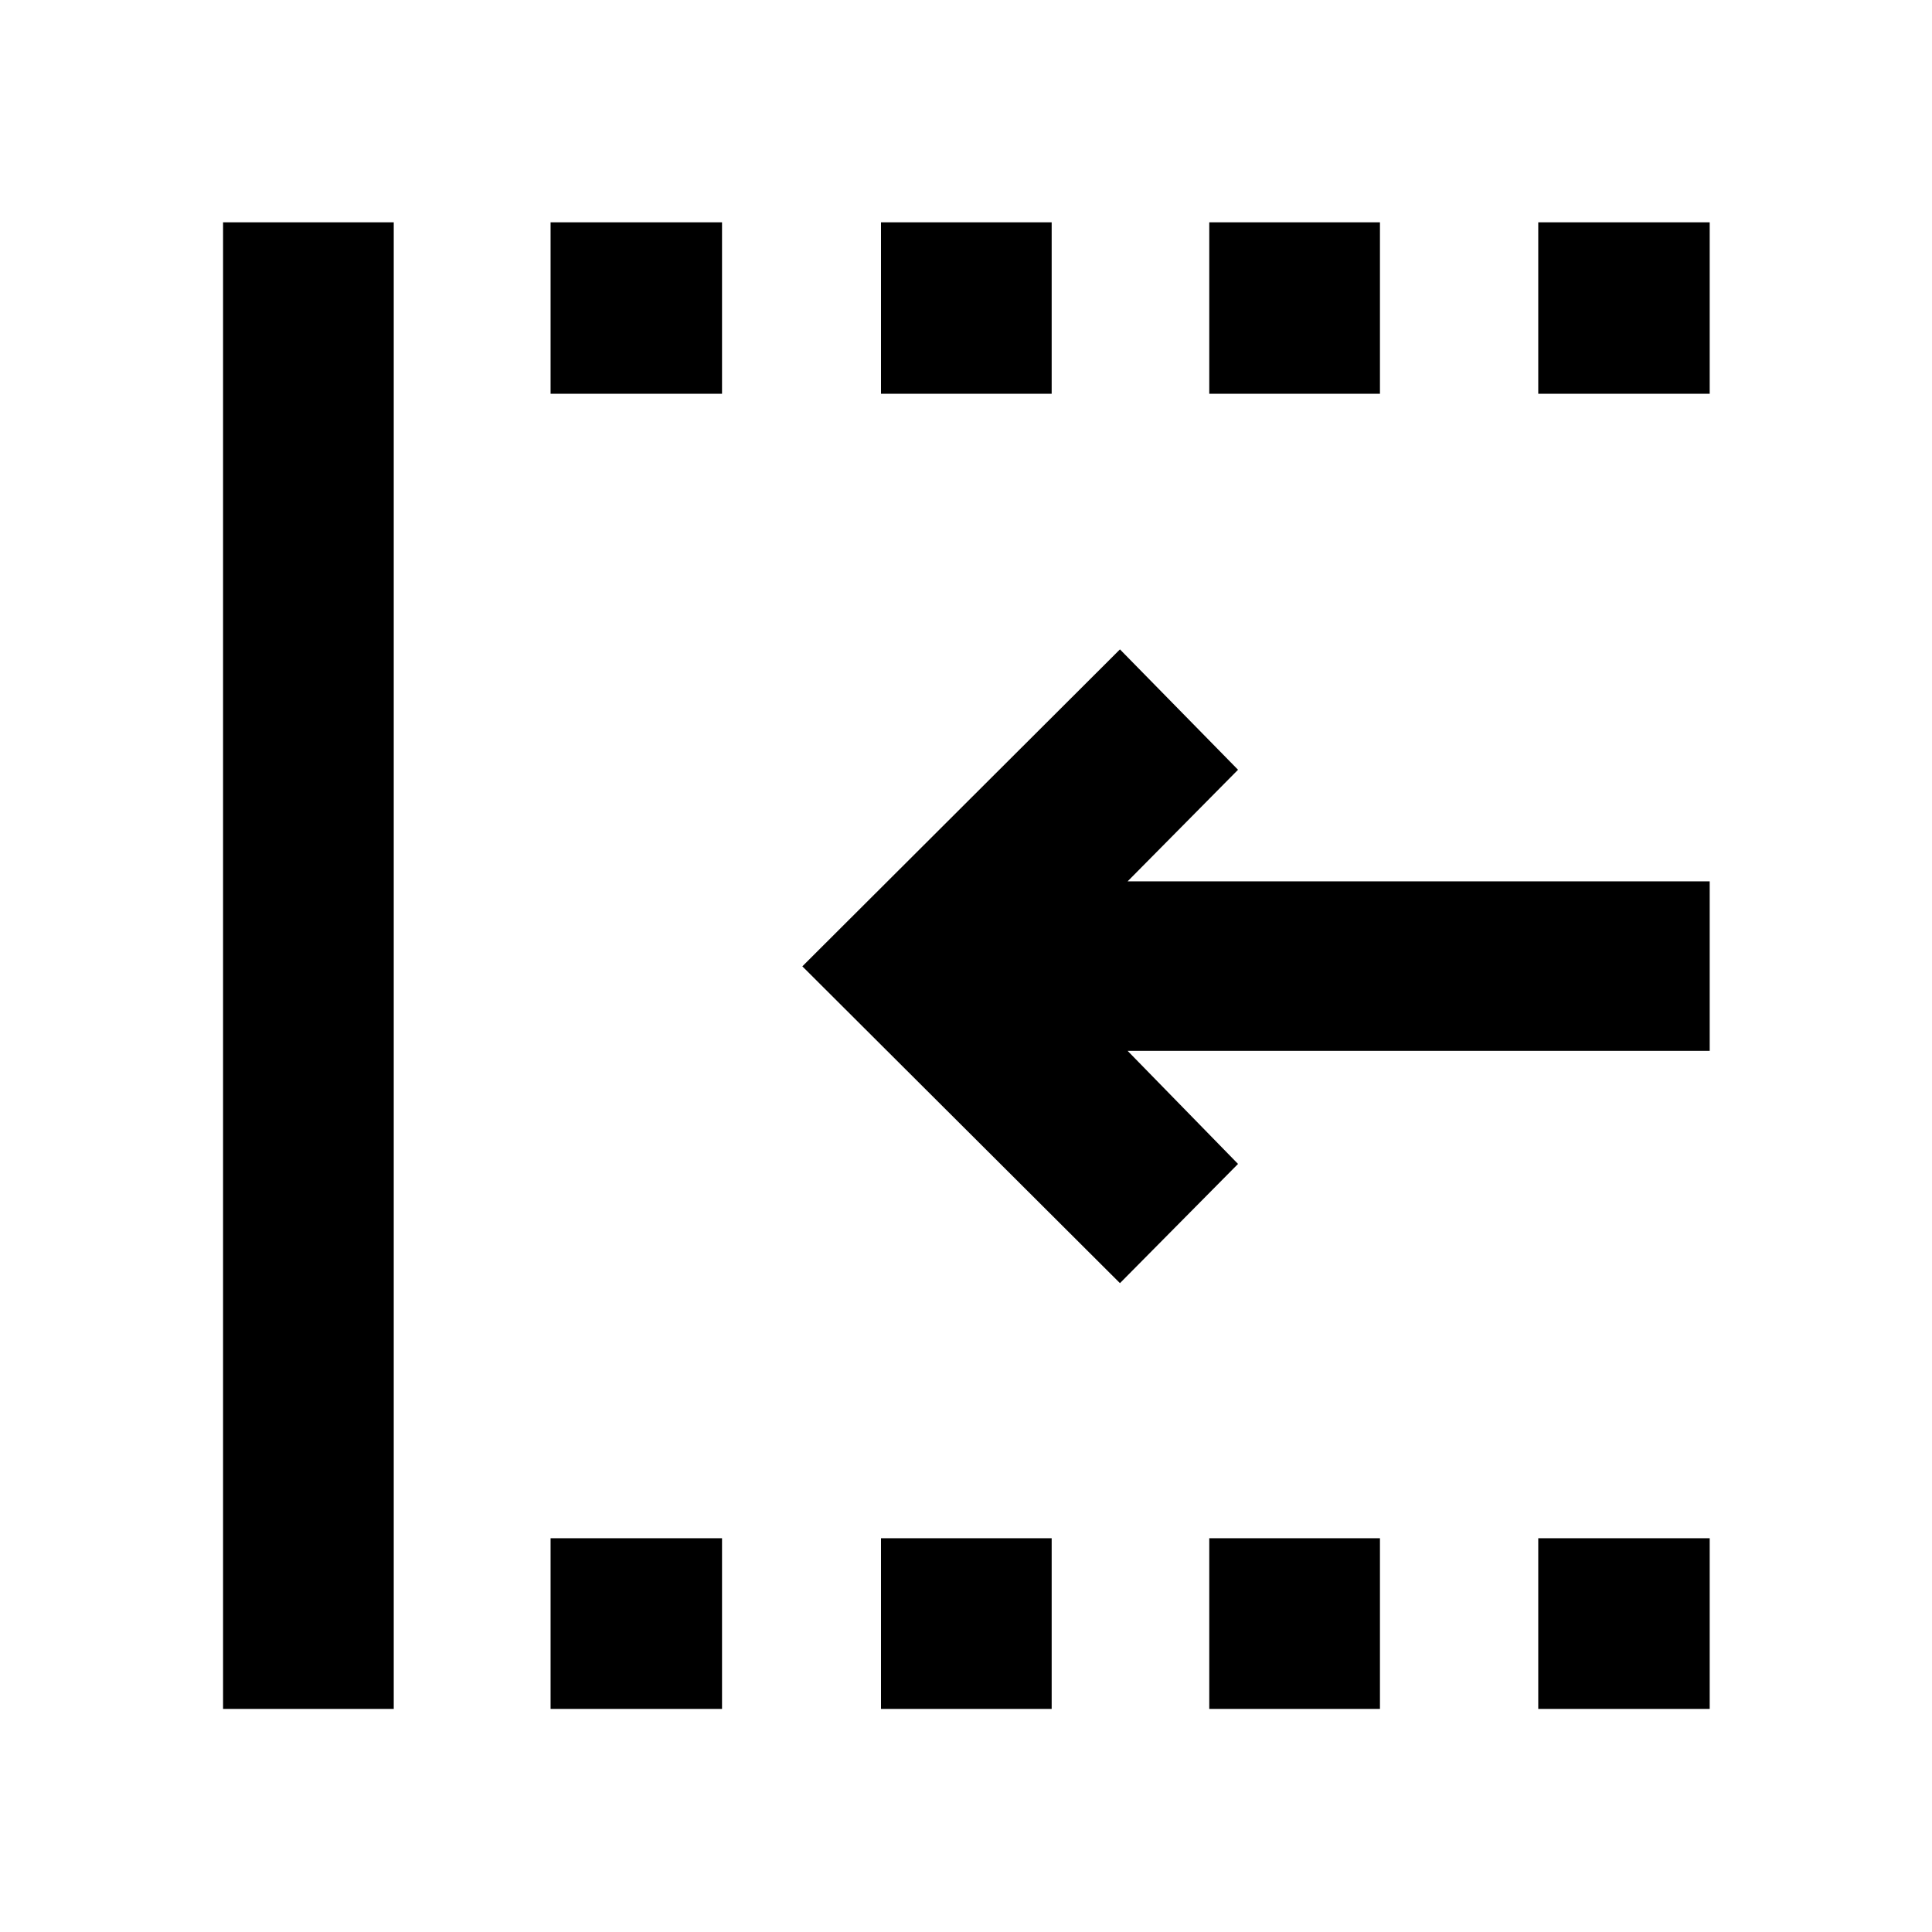 <svg xmlns="http://www.w3.org/2000/svg" height="40" viewBox="0 -960 960 960" width="40"><path d="M764.35-764.35v-85.19h85.19v85.19h-85.19Zm0 653.51v-84.81h85.19v84.81h-85.19ZM600.88-764.35v-85.19h84.81v85.19h-84.81Zm0 653.51v-84.81h84.81v84.81h-84.81ZM437.76-764.35v-85.19h84.81v85.19h-84.81Zm-164.18 0v-85.19h85.19v85.19h-85.19Zm0 653.51v-84.81h85.19v84.81h-85.19Zm-162.74 0v-738.7h84.81v738.7h-84.81ZM556.5-322.41 398.68-479.83 556.5-637.32l58.67 59.81-54.86 55.44h289.23v84.24H560.31l54.86 56.18-58.67 59.24ZM437.76-110.84v-84.81h84.81v84.81h-84.81Z"/></svg>